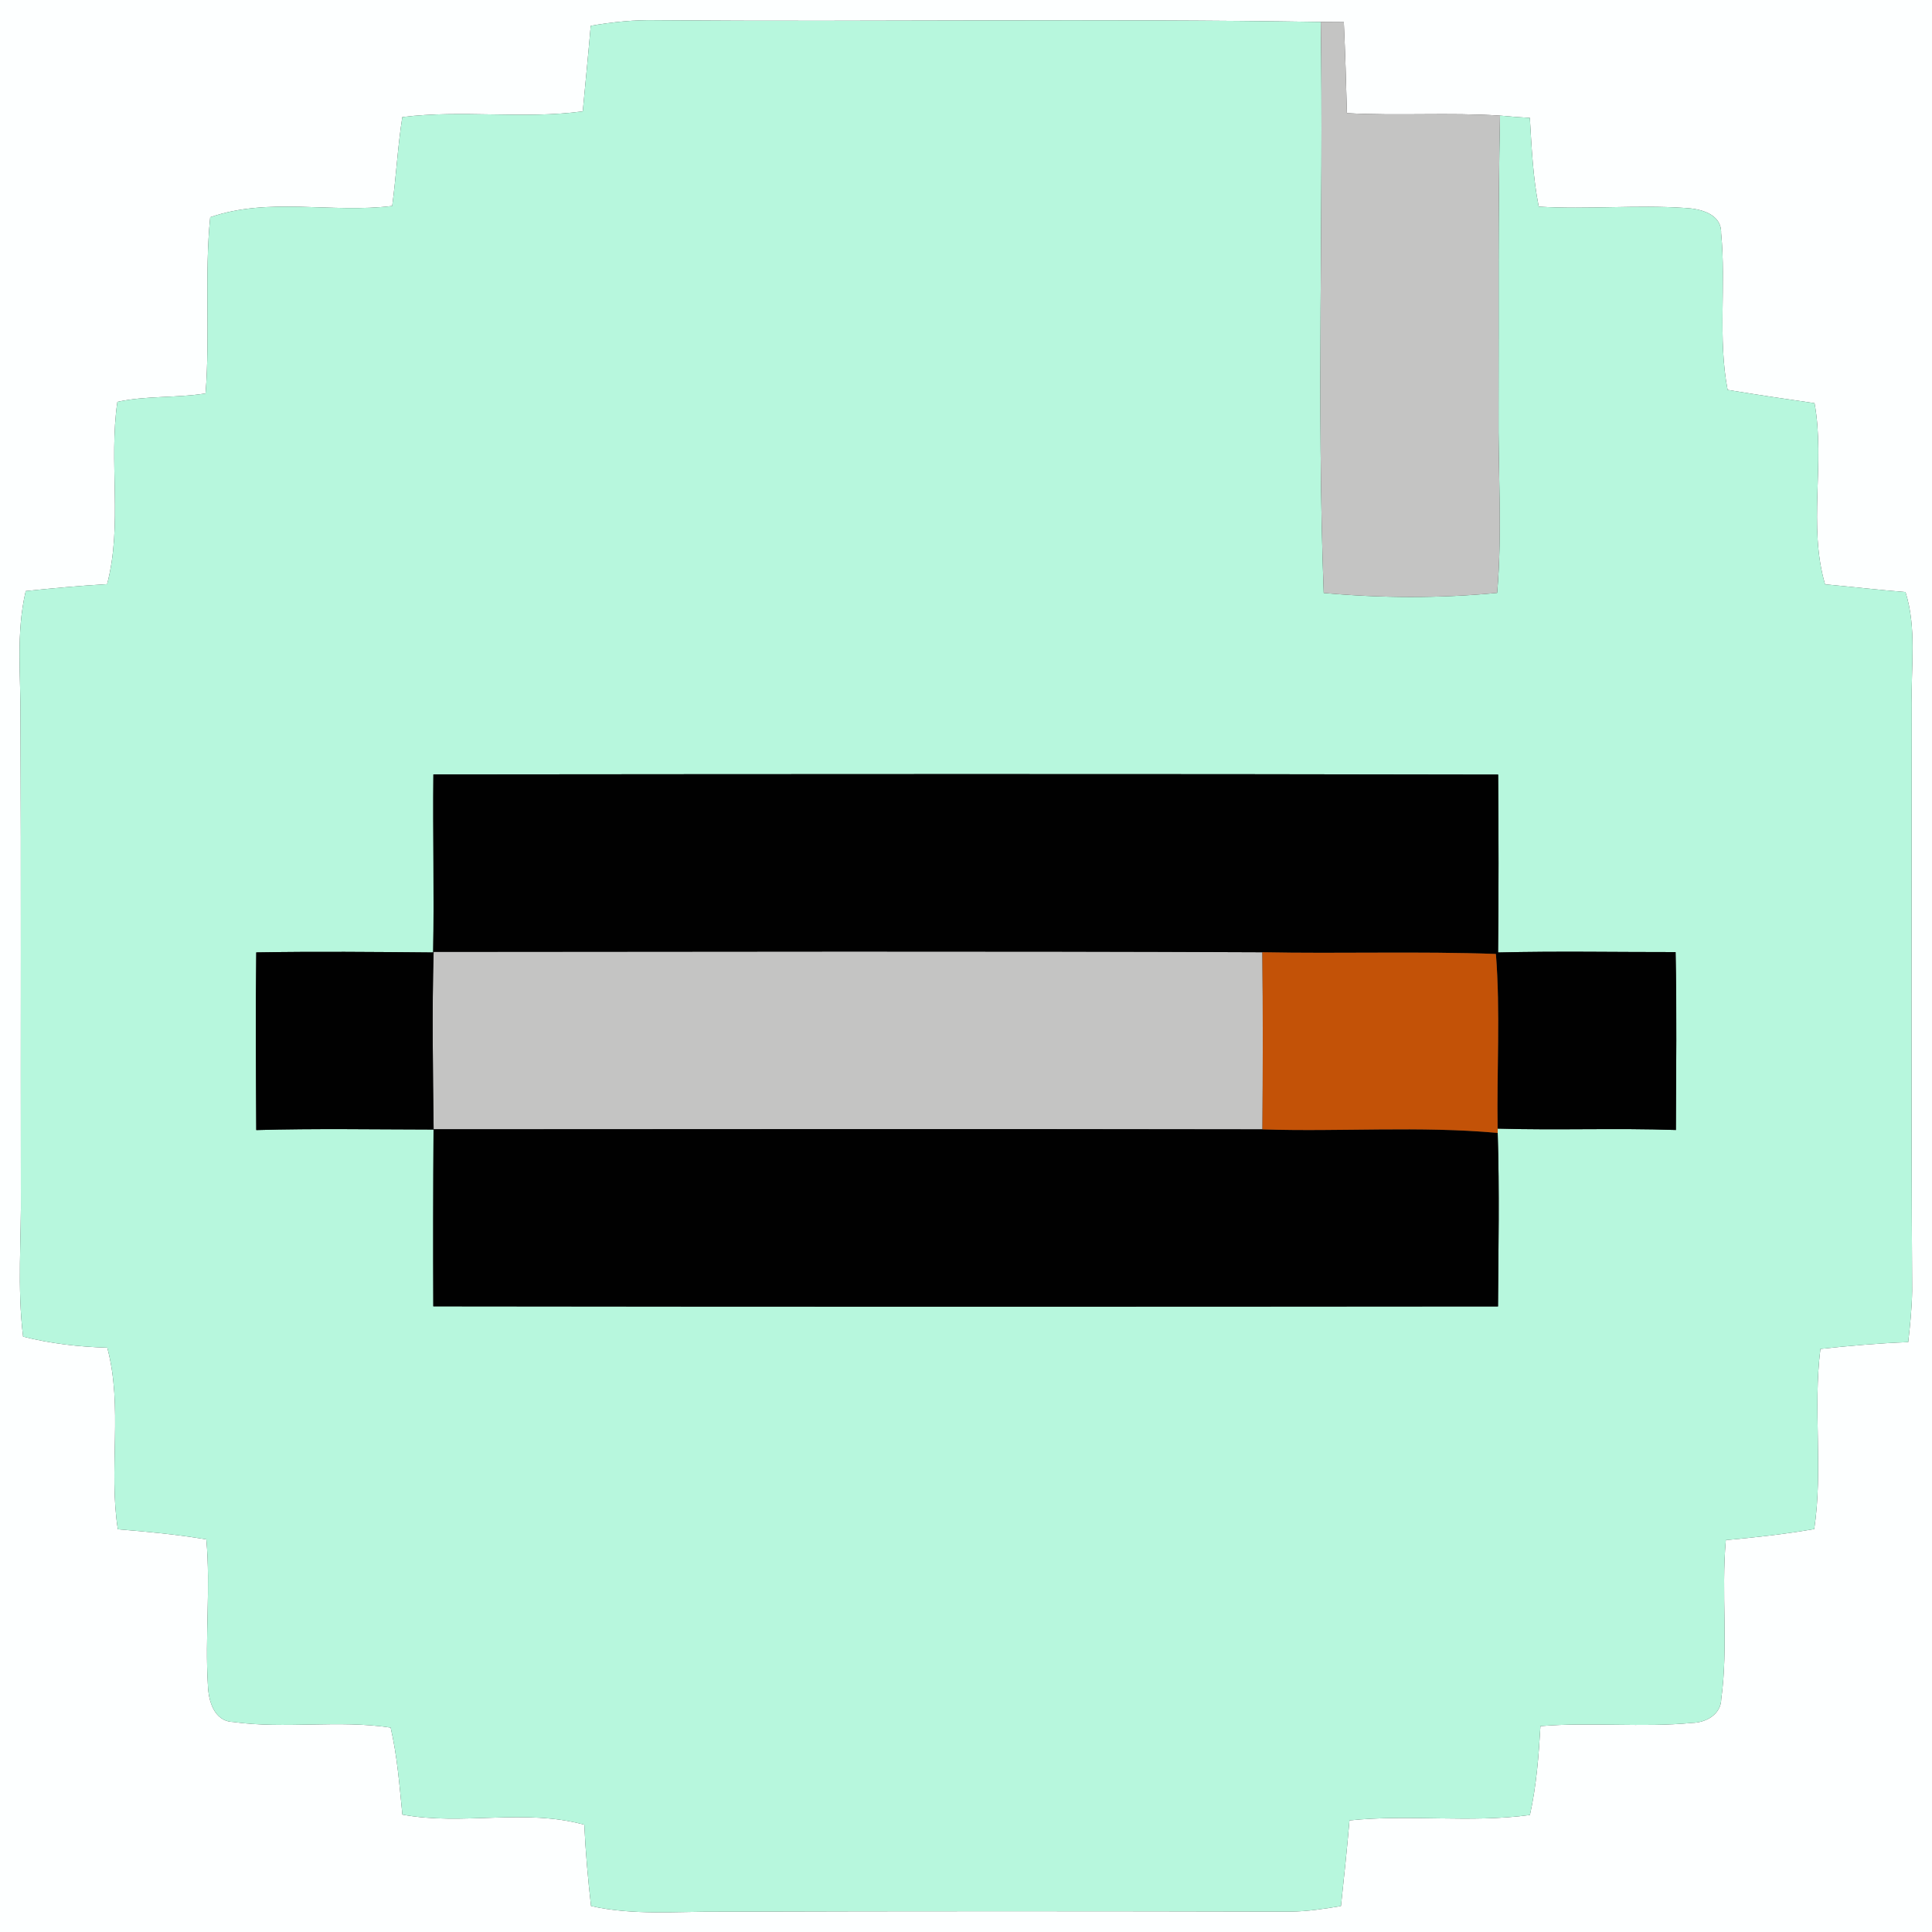 <?xml version="1.0" encoding="UTF-8" ?>
<!DOCTYPE svg PUBLIC "-//W3C//DTD SVG 1.1//EN" "http://www.w3.org/Graphics/SVG/1.1/DTD/svg11.dtd">
<svg width="250pt" height="250pt" viewBox="0 0 250 250" version="1.1" xmlns="http://www.w3.org/2000/svg">
<rect x="0" y="0" width="250" height="250" fill="#333333" stroke="none"/>
<g id="#fdffffff">
<path fill="#fdffff" opacity="1.00" d=" M 0.00 0.00 L 250.00 0.00 L 250.00 250.00 L 0.00 250.00 L 0.00 0.00 M 76.44 3.34 C 76.13 7.03 75.75 10.72 75.41 14.41 C 67.65 15.45 59.82 14.18 52.06 15.15 C 51.46 18.96 51.27 22.82 50.75 26.65 C 42.93 27.63 34.78 25.47 27.20 28.11 C 26.44 35.69 27.20 43.32 26.60 50.91 C 22.82 51.52 18.95 51.18 15.19 52.00 C 14.04 59.83 15.89 67.88 13.86 75.59 C 10.34 75.79 6.83 76.12 3.33 76.48 C 2.05 81.90 2.70 87.49 2.65 93.00 C 2.74 113.33 2.67 133.67 2.70 154.00 C 2.78 160.32 2.21 166.66 2.99 172.96 C 6.55 173.86 10.21 174.28 13.88 174.39 C 15.94 182.05 14.02 190.10 15.25 197.89 C 19.08 198.20 22.91 198.55 26.70 199.20 C 27.26 205.48 26.51 211.77 26.90 218.05 C 26.97 220.07 27.68 222.73 30.15 222.82 C 36.91 223.76 43.78 222.52 50.55 223.55 C 51.41 227.25 51.69 231.04 52.07 234.81 C 59.87 236.26 67.92 233.98 75.61 236.12 C 75.77 239.64 76.08 243.14 76.48 246.64 C 81.91 247.87 87.49 247.33 93.00 247.37 C 117.68 247.29 142.35 247.30 167.02 247.36 C 169.21 247.34 171.37 247.00 173.52 246.64 C 173.91 242.95 174.31 239.26 174.62 235.56 C 182.39 234.74 190.21 235.91 197.97 234.86 C 198.81 231.08 199.11 227.21 199.33 223.36 C 205.87 222.81 212.45 223.57 218.98 222.94 C 220.78 222.90 222.70 221.84 222.73 219.83 C 223.66 213.03 222.71 206.13 223.32 199.29 C 227.15 198.94 230.97 198.52 234.76 197.86 C 235.92 190.13 234.58 182.29 235.56 174.55 C 239.34 174.14 243.12 173.81 246.92 173.67 C 247.17 171.45 247.40 169.24 247.43 167.01 C 247.29 141.68 247.36 116.34 247.38 91.00 C 247.27 86.21 248.04 81.27 246.57 76.61 C 243.10 76.34 239.63 75.93 236.16 75.61 C 233.93 67.98 236.20 59.93 234.80 52.17 C 231.04 51.63 227.29 51.07 223.55 50.45 C 222.27 43.74 223.37 36.91 222.71 30.16 C 222.78 27.65 220.02 27.01 218.04 26.91 C 211.74 26.48 205.42 27.13 199.11 26.74 C 198.36 22.96 198.19 19.10 197.96 15.25 C 196.67 15.18 195.38 15.09 194.10 14.96 C 187.50 14.53 180.89 15.01 174.29 14.64 C 174.19 10.71 174.07 6.79 173.89 2.86 C 173.14 2.86 171.65 2.84 170.91 2.84 C 142.28 2.38 113.63 2.85 85.00 2.62 C 82.13 2.55 79.27 2.84 76.44 3.34 Z" />
</g>
<g id="#b7f7ddff">
<path fill="#b7f7dd" opacity="1.00" d=" M 76.44 3.34 C 79.27 2.84 82.13 2.55 85.00 2.62 C 113.63 2.85 142.28 2.38 170.91 2.84 C 171.27 27.46 170.36 52.11 171.29 76.73 C 178.75 77.40 186.27 77.44 193.73 76.72 C 194.41 68.83 193.84 60.91 193.91 53.00 C 193.95 40.32 193.83 27.64 194.10 14.96 C 195.38 15.09 196.67 15.18 197.96 15.25 C 198.19 19.10 198.36 22.96 199.11 26.74 C 205.42 27.13 211.74 26.48 218.04 26.91 C 220.02 27.01 222.78 27.65 222.71 30.16 C 223.37 36.91 222.27 43.74 223.55 50.45 C 227.29 51.07 231.04 51.63 234.80 52.17 C 236.20 59.93 233.93 67.98 236.16 75.61 C 239.63 75.93 243.10 76.34 246.57 76.61 C 248.04 81.27 247.27 86.21 247.38 91.00 C 247.36 116.34 247.29 141.68 247.43 167.01 C 247.40 169.24 247.17 171.45 246.92 173.67 C 243.12 173.81 239.34 174.14 235.56 174.55 C 234.58 182.29 235.92 190.13 234.76 197.86 C 230.97 198.52 227.15 198.94 223.32 199.29 C 222.71 206.13 223.66 213.03 222.73 219.83 C 222.70 221.84 220.78 222.90 218.98 222.94 C 212.45 223.57 205.87 222.81 199.33 223.36 C 199.11 227.21 198.81 231.08 197.97 234.86 C 190.21 235.91 182.39 234.74 174.62 235.56 C 174.31 239.26 173.91 242.95 173.52 246.64 C 171.37 247.00 169.21 247.34 167.02 247.36 C 142.35 247.30 117.68 247.29 93.00 247.37 C 87.49 247.33 81.91 247.87 76.48 246.64 C 76.08 243.14 75.77 239.64 75.61 236.12 C 67.92 233.98 59.87 236.26 52.07 234.81 C 51.69 231.04 51.41 227.25 50.55 223.55 C 43.78 222.52 36.91 223.76 30.15 222.82 C 27.68 222.73 26.97 220.07 26.90 218.05 C 26.51 211.77 27.26 205.48 26.70 199.20 C 22.91 198.55 19.08 198.20 15.25 197.89 C 14.02 190.10 15.94 182.05 13.88 174.39 C 10.21 174.28 6.55 173.86 2.99 172.96 C 2.21 166.66 2.78 160.32 2.70 154.00 C 2.67 133.67 2.74 113.33 2.65 93.00 C 2.70 87.49 2.05 81.90 3.33 76.48 C 6.83 76.12 10.34 75.79 13.86 75.59 C 15.89 67.88 14.04 59.83 15.19 52.00 C 18.95 51.18 22.82 51.52 26.60 50.91 C 27.20 43.32 26.44 35.69 27.20 28.11 C 34.78 25.47 42.93 27.63 50.75 26.65 C 51.27 22.82 51.46 18.96 52.06 15.15 C 59.82 14.18 67.65 15.45 75.41 14.41 C 75.75 10.72 76.13 7.03 76.44 3.34 M 56.08 100.21 C 56.00 107.89 56.19 115.57 56.05 123.25 C 48.42 123.18 40.79 123.11 33.16 123.24 C 33.06 130.90 33.12 138.56 33.16 146.23 C 40.80 146.01 48.45 146.15 56.10 146.16 C 56.05 153.79 56.04 161.42 56.07 169.04 C 102.00 169.10 147.92 169.09 193.84 169.05 C 193.89 161.57 194.04 154.08 193.80 146.60 L 193.79 146.04 C 201.48 146.27 209.17 145.95 216.86 146.22 C 216.88 138.54 216.99 130.87 216.82 123.20 C 209.17 123.21 201.51 123.06 193.85 123.25 C 193.93 115.58 193.92 107.90 193.86 100.23 C 147.93 100.13 102.01 100.17 56.08 100.21 Z" />
</g>
<g id="#c4c4c3ff">
<path fill="#c4c4c3" opacity="1.00" d=" M 170.91 2.84 C 171.65 2.84 173.14 2.86 173.89 2.86 C 174.07 6.79 174.19 10.71 174.29 14.64 C 180.89 15.01 187.50 14.53 194.10 14.96 C 193.83 27.64 193.95 40.32 193.91 53.00 C 193.84 60.91 194.41 68.83 193.73 76.72 C 186.27 77.44 178.75 77.40 171.29 76.73 C 170.36 52.11 171.27 27.46 170.91 2.84 Z" />
<path fill="#c4c4c3" opacity="1.00" d=" M 56.11 123.17 C 91.85 123.15 127.60 123.06 163.35 123.22 C 163.43 130.86 163.41 138.50 163.36 146.14 C 127.61 146.08 91.86 146.11 56.11 146.13 C 56.02 138.48 55.89 130.83 56.11 123.17 Z" />
</g>
<g id="#010101ff">
<path fill="#010101" opacity="1.00" d=" M 56.08 100.21 C 102.01 100.17 147.93 100.13 193.86 100.23 C 193.92 107.90 193.93 115.58 193.85 123.25 C 201.51 123.06 209.17 123.21 216.82 123.20 C 216.99 130.87 216.88 138.54 216.86 146.22 C 209.17 145.95 201.48 146.27 193.79 146.04 C 193.67 138.51 194.16 130.96 193.57 123.44 C 183.50 123.08 173.42 123.42 163.35 123.22 C 127.60 123.06 91.85 123.15 56.11 123.17 C 55.89 130.83 56.02 138.48 56.11 146.13 C 91.86 146.11 127.61 146.08 163.36 146.14 C 173.50 146.47 183.68 145.68 193.80 146.60 C 194.04 154.08 193.89 161.57 193.84 169.05 C 147.92 169.09 102.00 169.10 56.07 169.04 C 56.04 161.42 56.05 153.79 56.10 146.16 C 48.45 146.15 40.80 146.01 33.16 146.23 C 33.12 138.56 33.06 130.90 33.16 123.24 C 40.79 123.11 48.42 123.18 56.05 123.25 C 56.19 115.57 56.00 107.89 56.08 100.21 Z" />
</g>
<g id="#c35207ff">
<path fill="#c35207" opacity="1.00" d=" M 163.35 123.22 C 173.42 123.42 183.50 123.08 193.57 123.44 C 194.16 130.96 193.67 138.51 193.79 146.04 L 193.80 146.60 C 183.68 145.68 173.50 146.47 163.36 146.14 C 163.41 138.50 163.43 130.86 163.35 123.22 Z" />
</g>
</svg>

